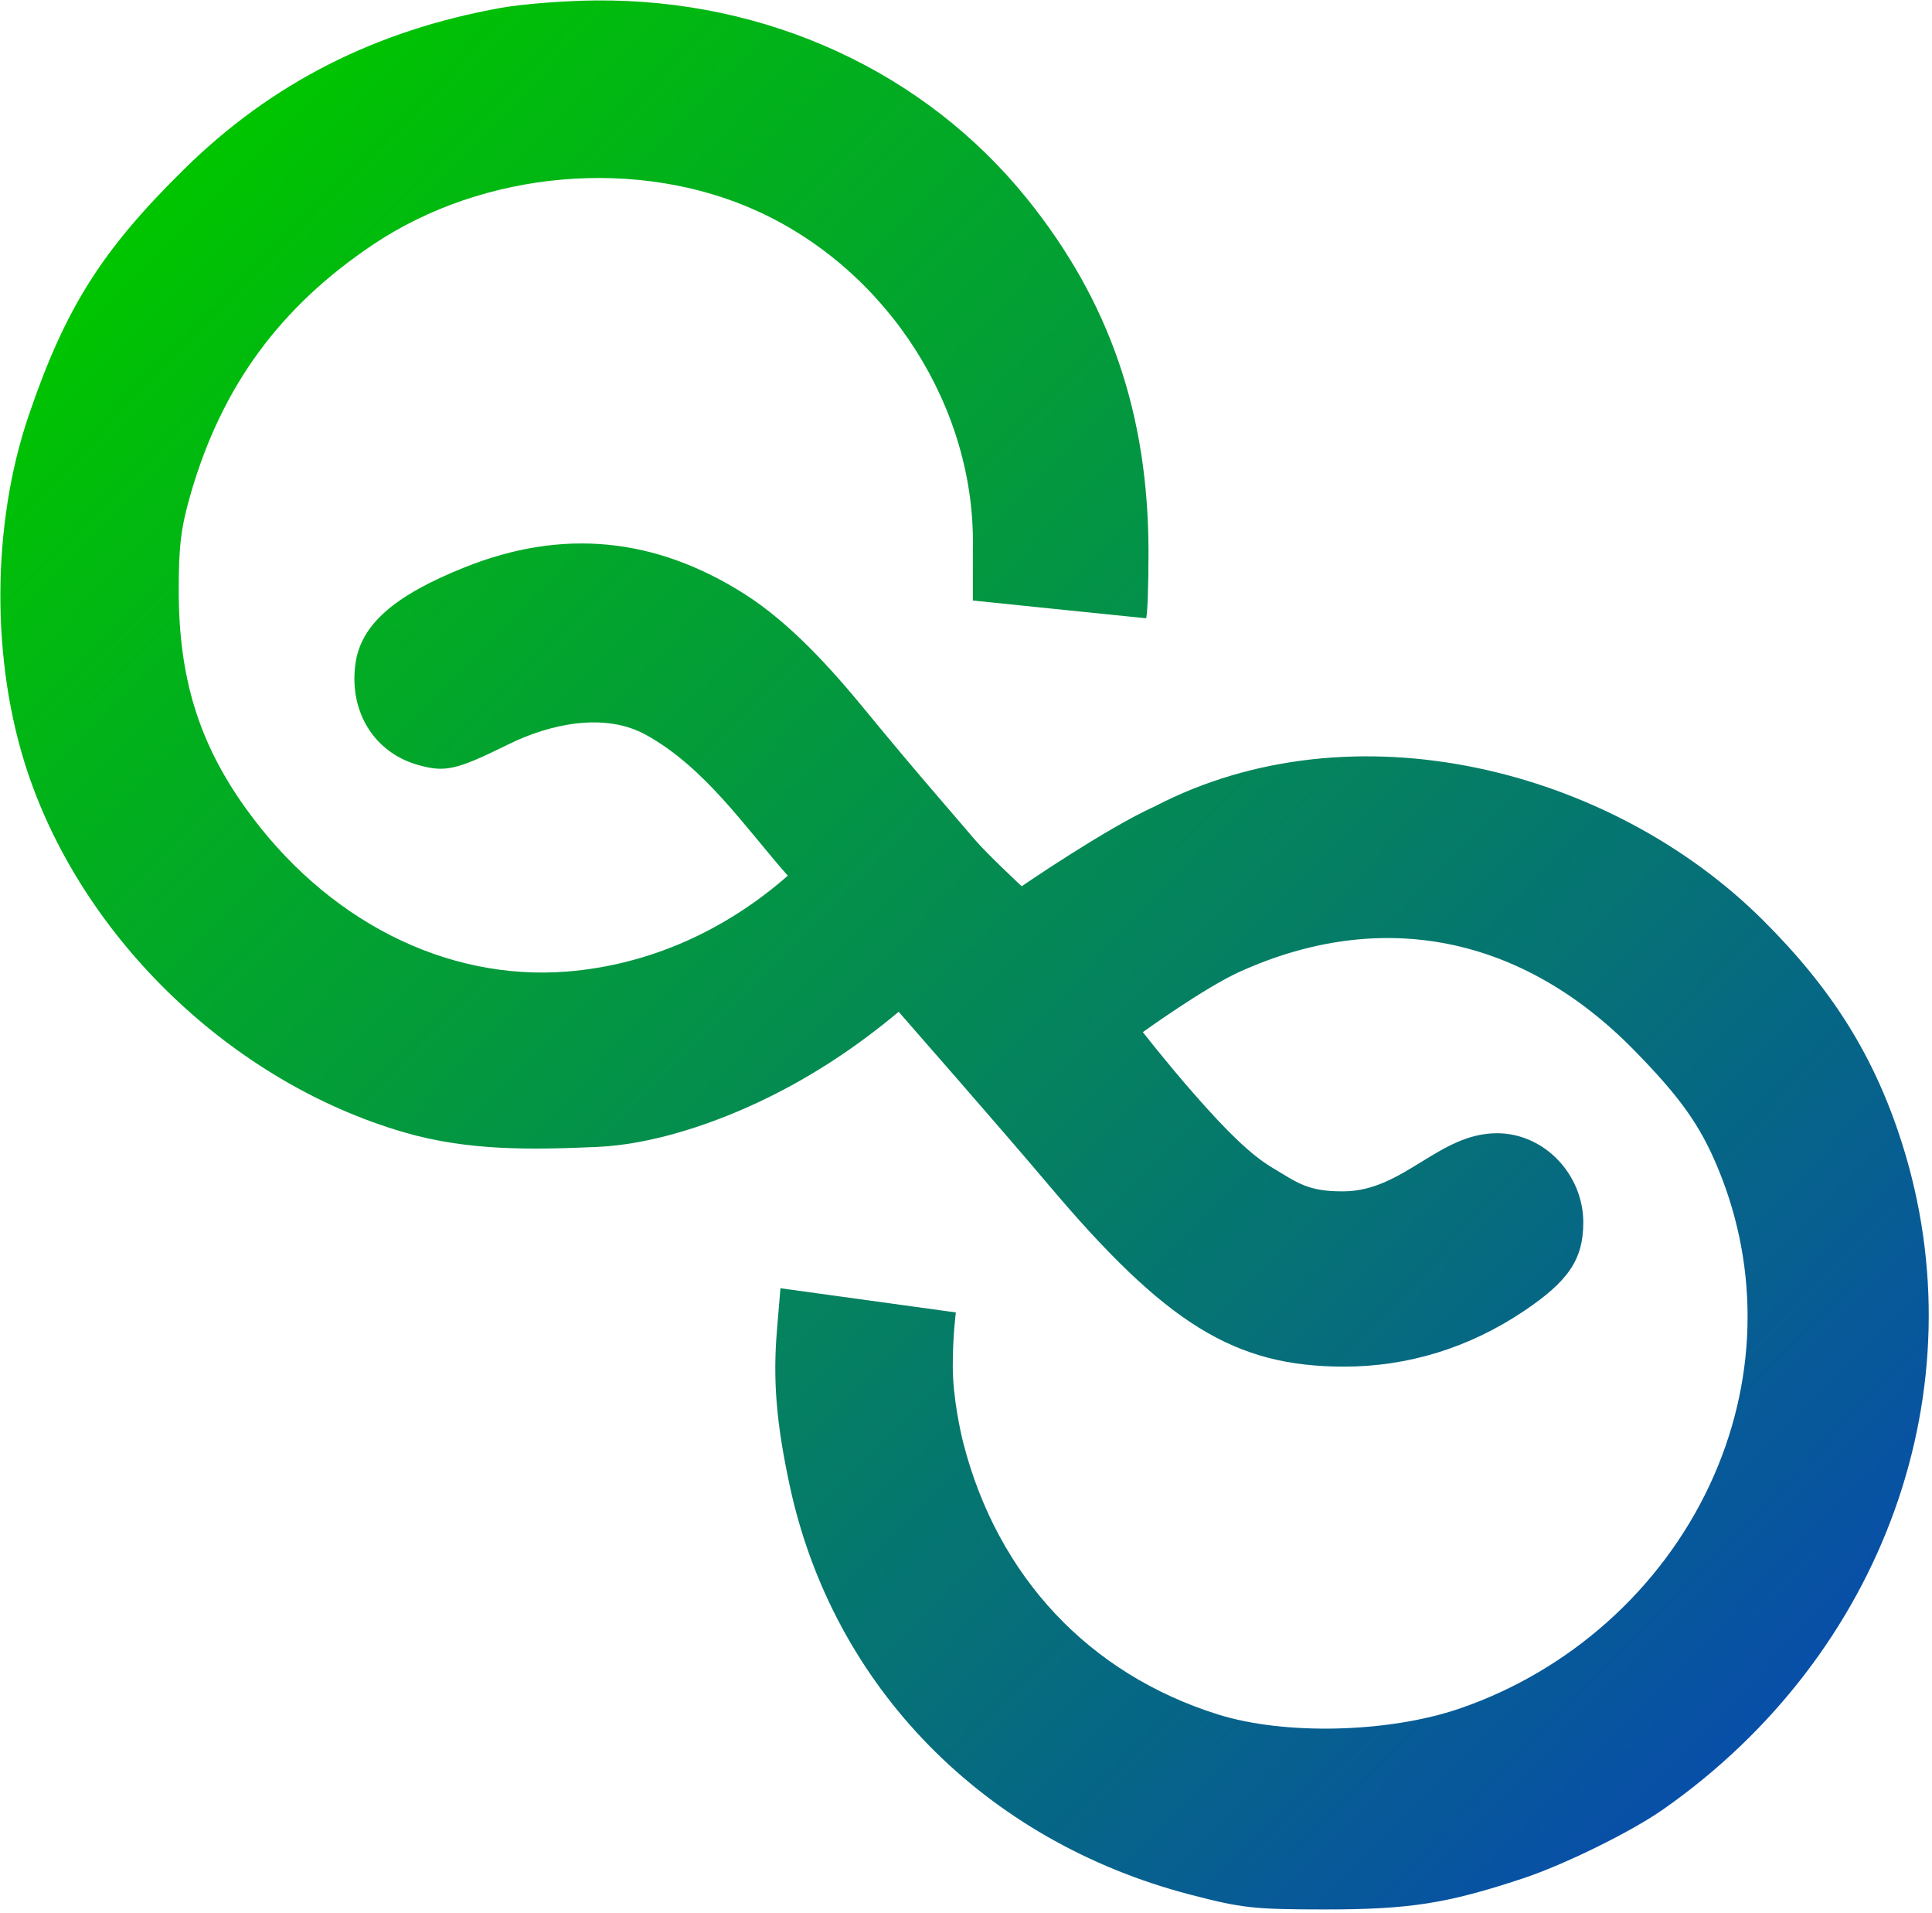 <svg width="399" height="395" viewBox="0 0 399 395" fill="none" xmlns="http://www.w3.org/2000/svg">
<path fill-rule="evenodd" clip-rule="evenodd" d="M103.5 1.615C77.521 6.275 56.124 17.147 38.139 34.825C21.026 51.646 13.518 63.522 5.936 85.76C-1.8 108.45 -1.88 136.816 5.728 159.5C17.344 194.136 48.129 223.556 83.5 233.825C96.768 237.677 109.833 237.414 123.308 236.828C134.969 236.325 147.985 231.835 158.38 226.755C168.219 221.946 177.222 215.931 185.591 208.92C185.591 208.92 207.251 233.633 216.414 244.5C240.81 273.433 254.958 282.163 277.5 282.191C290.762 282.208 303.42 278.303 314.733 270.706C323.948 264.518 326.959 260.039 326.984 252.484C327.015 242.614 319.019 234 309.157 234C297.129 234 289.9 245.915 277.5 246C270.047 246.052 268.002 244.246 262.58 241C258.498 238.556 253.605 233.916 246.367 225.622C240.665 219.089 236.024 213.122 236.024 213.122C236.024 213.122 248.745 203.952 256 200.668C285.246 187.43 314.244 193.168 337.406 216.778C347.051 226.609 351.144 232.377 354.851 241.358C363.51 262.339 362.876 285.709 353.08 306.642C343.01 328.163 324.124 345.036 301.412 352.803C286.734 357.823 265.29 358.338 251.5 354.002C224.911 345.64 206.091 325.6 198.97 298.064C198.339 295.624 196.798 288.537 196.769 282.314C196.739 276.091 197.405 271 197.405 271L161.179 266.005L160.459 274.646C159.594 285.028 160.325 293.898 163.11 306.837C172.028 348.264 203.236 380.116 245.773 391.207C256.475 393.997 258.899 394.265 273.5 394.275C291.036 394.287 298.821 393.071 314.5 387.873C323.073 385.031 336.812 378.275 343.427 373.649C389.137 341.682 408.893 286.588 392.784 236C387.103 218.16 378.461 204.312 364.062 189.974C332.653 158.7 279.437 145.213 238.5 166.5C228.5 171 211 183 211 183C211 183 203.826 176.303 201.379 173.438C200 171.822 196.933 168.25 194.564 165.5C189.115 159.176 183.565 152.578 178.685 146.62C171.728 138.131 163.191 128.631 153.723 122.631C135.232 110.914 116.118 109.091 96.007 117.127C81.32 122.996 74.508 129.015 73.4 137.101C72.047 146.971 77.301 155.424 86.365 157.962C91.968 159.531 94.239 159.011 105 153.697C113.336 149.582 124.79 146.923 133.5 151.788C145.612 158.55 153.655 170.538 162.694 180.823C149.914 192.035 134.213 199.245 117.119 200.611C92 202.618 67.229 189.995 50.625 166.727C41.03 153.281 36.925 139.892 36.912 122C36.905 112.634 37.374 108.882 39.439 101.781C45.855 79.71 57.848 63.363 77.074 50.484C100.022 35.112 131.912 32.372 156.559 43.655C183.505 55.992 201.553 84.339 200.915 113.327V124C204.897 124.432 236.671 127.663 236.671 127.663C236.967 127.367 237.2 121.134 237.189 113.812C237.145 85.418 229.122 62.138 212.104 41.03C190.944 14.786 158.409 -0.183 123.119 0.09C116.729 0.139 107.9 0.825 103.5 1.615Z" fill="url(#paint0_linear_25_139)"/>
<defs>
<linearGradient id="paint0_linear_25_139" x1="39.5" y1="37.5" x2="362.5" y2="353.5" gradientUnits="userSpaceOnUse">
<stop stop-color="#00C400"/>
<stop offset="1" stop-color="#084FA7"/>
</linearGradient>
</defs>
</svg>
